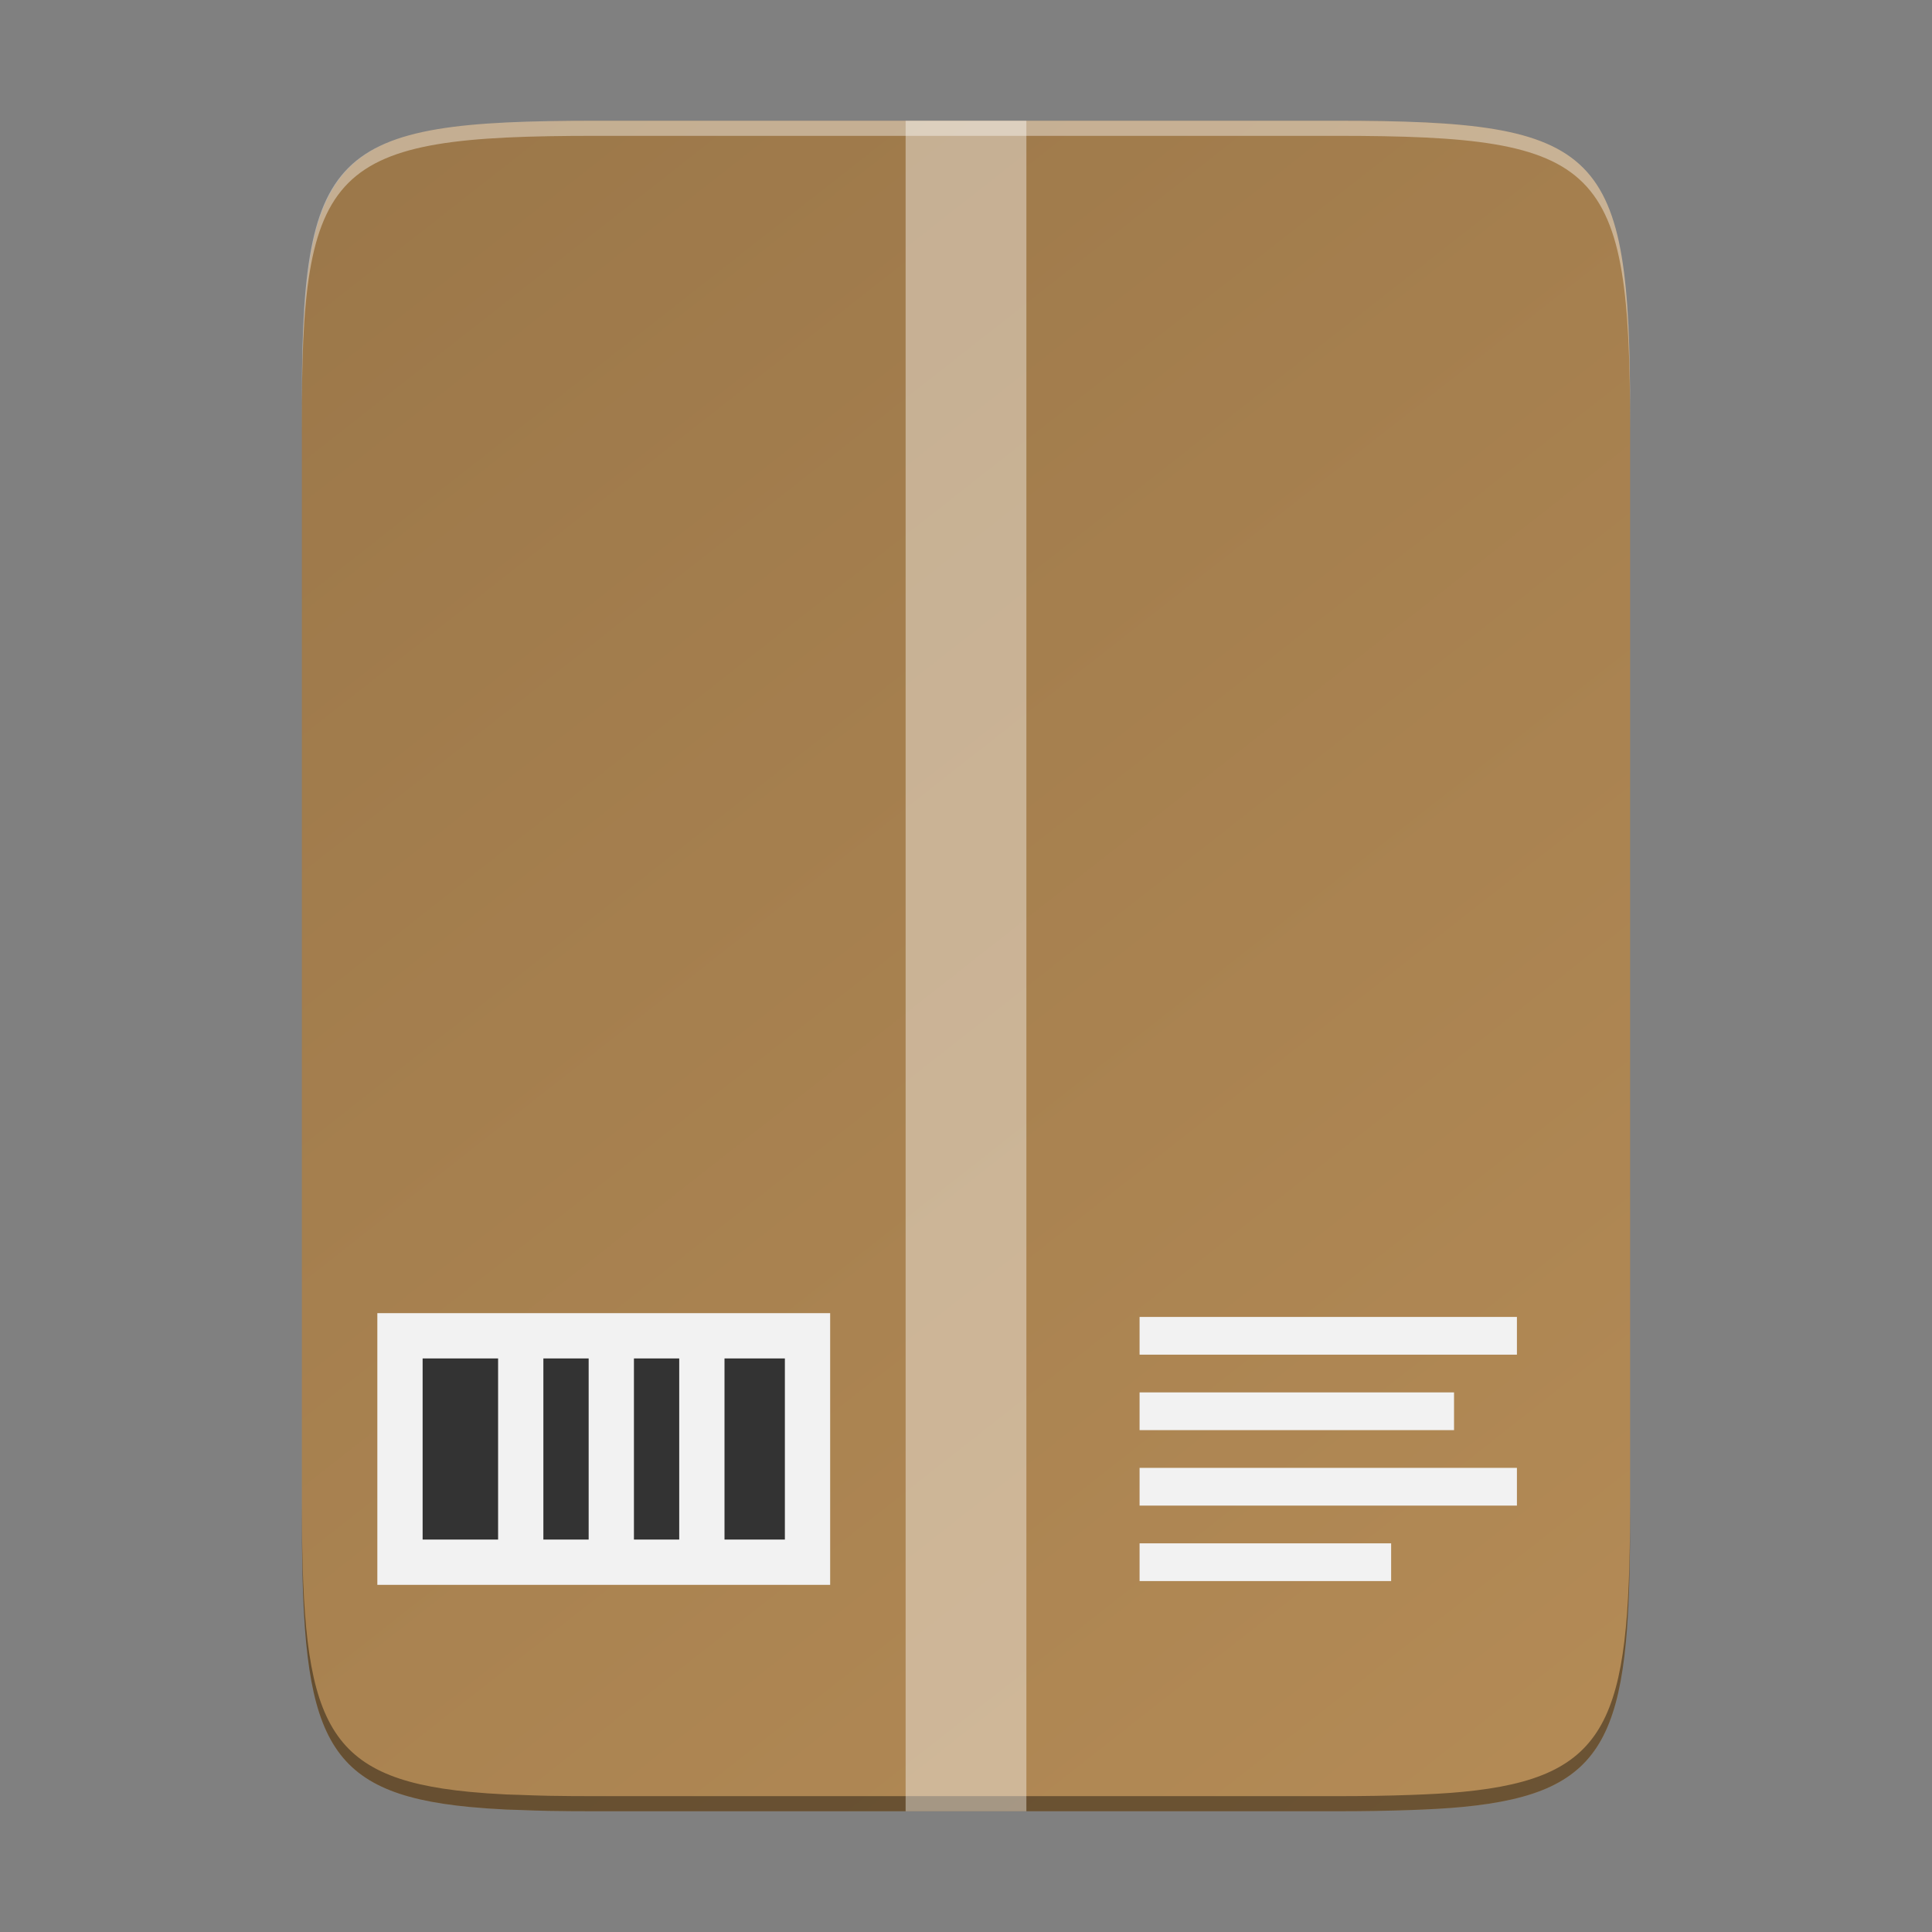 <?xml version="1.0" encoding="UTF-8" standalone="no"?>
<svg
   width="256"
   height="256"
   id="svg11300"
   sodipodi:version="0.32"
   sodipodi:docname="application-zip.svg"
   version="1.0"
   style="display:inline;enable-background:new"
   xmlns:inkscape="http://www.inkscape.org/namespaces/inkscape"
   xmlns:sodipodi="http://sodipodi.sourceforge.net/DTD/sodipodi-0.dtd"
   xmlns:xlink="http://www.w3.org/1999/xlink"
   xmlns="http://www.w3.org/2000/svg"
   xmlns:svg="http://www.w3.org/2000/svg">
  <rect width="100%" height="100%" fill="#808080" stroke="none"/>
  <title
     id="title3004">Suru Icon Theme Template</title>
  <sodipodi:namedview
     stroke="#ef2929"
     fill="#f57900"
     id="base"
     pagecolor="#ffffff"
     bordercolor="#666666"
     borderopacity="1"
     inkscape:pageopacity="0"
     inkscape:pageshadow="2"
     inkscape:zoom="1.4735951"
     inkscape:cx="92.969908"
     inkscape:cy="104.84563"
     inkscape:current-layer="layer1"
     showgrid="false"
     inkscape:grid-bbox="true"
     inkscape:document-units="px"
     inkscape:showpageshadow="true"
     inkscape:window-width="1920"
     inkscape:window-height="1011"
     inkscape:window-x="1920"
     inkscape:window-y="32"
     width="400px"
     height="300px"
     inkscape:snap-nodes="true"
     inkscape:snap-bbox="true"
     gridtolerance="10000"
     inkscape:object-nodes="true"
     inkscape:snap-grids="true"
     showguides="true"
     inkscape:guide-bbox="true"
     inkscape:window-maximized="1"
     inkscape:bbox-paths="true"
     inkscape:snap-bbox-midpoints="true"
     inkscape:snap-global="true"
     inkscape:object-paths="true"
     inkscape:snap-intersection-paths="true"
     inkscape:snap-smooth-nodes="true"
     inkscape:pagecheckerboard="false"
     showborder="true"
     inkscape:document-rotation="0"
     inkscape:deskcolor="#d1d1d1">
    <inkscape:grid
       spacingy="1"
       spacingx="1"
       id="grid5883"
       type="xygrid"
       enabled="true"
       visible="false"
       empspacing="4"
       snapvisiblegridlinesonly="true"
       originx="0"
       originy="0"
       units="px" />
    <inkscape:grid
       type="xygrid"
       id="grid11592"
       empspacing="2"
       visible="false"
       enabled="false"
       spacingx="0.5"
       spacingy="0.5"
       color="#ff0000"
       opacity="0.125"
       empcolor="#ff0000"
       empopacity="0.251"
       snapvisiblegridlinesonly="true"
       originx="0"
       originy="0"
       units="px" />
  </sodipodi:namedview>
  <defs
     id="defs3">
    <linearGradient
       inkscape:collect="always"
       id="linearGradient902">
      <stop
         style="stop-color:#9b7749;stop-opacity:1;"
         offset="0"
         id="stop898" />
      <stop
         style="stop-color:#b48b56;stop-opacity:1;"
         offset="1"
         id="stop900" />
    </linearGradient>
    <linearGradient
       inkscape:collect="always"
       xlink:href="#linearGradient902"
       id="linearGradient888"
       x1="40"
       y1="16"
       x2="216"
       y2="240"
       gradientUnits="userSpaceOnUse"
       gradientTransform="matrix(1,0,0,1,-0.008,0)" />
  </defs>
  <g
     style="display:inline"
     inkscape:groupmode="layer"
     inkscape:label="Icon"
     id="layer1">
    <g
       inkscape:groupmode="layer"
       id="layer2"
       inkscape:label="Background"
       style="display:inline">
      <path
         id="rect4158"
         style="color:#000000;display:inline;overflow:visible;visibility:visible;fill:url(#linearGradient888);fill-opacity:1;fill-rule:nonzero;stroke:none;stroke-width:1;marker:none;enable-background:accumulate"
         d="m 78.917,16 c -3.677,0 -6.934,0.056 -9.956,0.166 -2.416,0.088 -4.708,0.207 -6.743,0.402 -19.525,1.878 -22.138,9.509 -22.214,37.172 8.67e-4,0.432 -0.006,0.812 -0.004,1.254 V 128 201.006 c -0.002,0.442 0.005,0.822 0.004,1.254 0.076,27.663 2.689,35.294 22.214,37.172 1.526,0.146 3.154,0.26 4.891,0.344 6.91e-4,3e-5 0.001,-3e-5 0.002,0 0.579,0.028 1.246,0.036 1.85,0.059 1.209,0.044 2.391,0.094 3.701,0.117 0.001,3e-5 0.003,-2e-5 0.004,0 1.964,0.035 4.046,0.049 6.25,0.049 h 0.006 98.154 c 3.677,0 6.937,-0.056 9.962,-0.166 2.417,-0.088 4.709,-0.207 6.743,-0.402 19.525,-1.878 22.138,-9.509 22.214,-37.172 -8.6e-4,-0.432 0.006,-0.812 0.004,-1.254 V 128 54.994 c 0.002,-0.442 -0.005,-0.822 -0.004,-1.254 -0.076,-27.663 -2.689,-35.294 -22.214,-37.172 -1.525,-0.147 -3.153,-0.26 -4.891,-0.344 -6.1e-4,-2.9e-5 -0.001,3e-5 -0.002,0 -0.579,-0.028 -1.246,-0.037 -1.85,-0.059 -1.209,-0.044 -2.392,-0.094 -3.701,-0.117 -0.001,-2.2e-5 -0.003,2.2e-5 -0.004,0 -1.965,-0.035 -4.047,-0.049 -6.25,-0.049 h -0.006 z" />
      <path
         id="path8"
         style="color:#000000;display:inline;overflow:visible;visibility:visible;fill:#000000;fill-opacity:1;fill-rule:nonzero;stroke:none;stroke-width:1;marker:none;enable-background:accumulate;opacity:0.4"
         d="M 40 199.006 L 40 201.006 C 39.998 201.448 40.005 201.827 40.004 202.26 C 40.08 229.923 42.694 237.553 62.219 239.432 C 63.744 239.578 65.372 239.691 67.109 239.775 L 67.111 239.775 C 67.691 239.803 68.357 239.812 68.961 239.834 C 70.17 239.878 71.352 239.928 72.662 239.951 C 72.664 239.951 72.665 239.951 72.666 239.951 C 74.63 239.986 76.711 240 78.916 240 L 78.922 240 L 177.078 240 C 180.755 240 184.015 239.945 187.039 239.834 C 189.456 239.746 191.748 239.627 193.781 239.432 C 213.306 237.553 215.92 229.923 215.996 202.26 C 215.995 201.827 216.002 201.448 216 201.006 L 216 199.006 C 216.002 199.448 215.995 199.827 215.996 200.26 C 215.92 227.923 213.306 235.553 193.781 237.432 C 191.748 237.627 189.456 237.746 187.039 237.834 C 184.015 237.945 180.755 238 177.078 238 L 78.922 238 L 78.916 238 C 76.711 238 74.63 237.986 72.666 237.951 C 72.665 237.951 72.664 237.951 72.662 237.951 C 71.352 237.928 70.17 237.878 68.961 237.834 C 68.357 237.812 67.691 237.803 67.111 237.775 L 67.109 237.775 C 65.372 237.691 63.744 237.578 62.219 237.432 C 42.694 235.553 40.08 227.923 40.004 200.26 C 40.005 199.827 39.998 199.448 40 199.006 z " />
    </g>
    <g
       inkscape:groupmode="layer"
       id="layer6"
       inkscape:label="Graphic"
       style="display:inline">
      <g
         id="g11">
        <rect
           style="color:#000000;display:inline;overflow:visible;visibility:visible;fill:#f2f2f2;fill-opacity:1;fill-rule:nonzero;stroke:none;stroke-width:18.23;stroke-linecap:butt;stroke-linejoin:miter;stroke-miterlimit:4;stroke-dasharray:none;stroke-dashoffset:0;stroke-opacity:1;marker:none;enable-background:accumulate"
           id="rect4223"
           width="60"
           height="36"
           x="50"
           y="174" />
        <path
           id="path11"
           style="color:#000000;display:inline;overflow:visible;visibility:visible;fill:#333333;fill-opacity:1;fill-rule:nonzero;stroke:none;stroke-width:27.713;stroke-linecap:butt;stroke-linejoin:miter;stroke-miterlimit:4;stroke-dasharray:none;stroke-dashoffset:0;stroke-opacity:1;marker:none;enable-background:accumulate"
           d="M 56 180 L 56 204 L 66 204 L 66 180 L 56 180 z M 72 180 L 72 204 L 78 204 L 78 180 L 72 180 z M 84 180 L 84 204 L 90 204 L 90 180 L 84 180 z M 96 180 L 96 204 L 104 204 L 104 180 L 96 180 z " />
      </g>
      <path
         id="path3"
         style="color:#000000;display:inline;overflow:visible;visibility:visible;opacity:1;fill:#f2f2f2;fill-opacity:1;fill-rule:nonzero;stroke:none;stroke-width:18.257;stroke-linecap:butt;stroke-linejoin:miter;stroke-miterlimit:4;stroke-dasharray:none;stroke-dashoffset:0;stroke-opacity:1;marker:none;enable-background:accumulate"
         d="m 151,174.5 v 5 h 50 v -5 z m 0,10 v 5 h 41.667 v -5 z m 0,10 v 5 h 50 v -5 z m 0,10 v 5 h 33.333 v -5 z" />
      <rect
         style="display:inline;enable-background:accumulate;color:#000000;overflow:visible;visibility:visible;opacity:0.4;fill:#ffffff;fill-opacity:1;fill-rule:nonzero;stroke:none;stroke-width:16;stroke-linecap:butt;stroke-linejoin:miter;stroke-miterlimit:4;stroke-dasharray:none;stroke-dashoffset:0;stroke-opacity:1;marker:none"
         id="rect4233"
         width="16"
         height="224"
         x="120"
         y="16" />
    </g>
    <g
       inkscape:groupmode="layer"
       id="layer5"
       inkscape:label="Highlights"
       style="display:inline">
      <path
         style="color:#000000;display:inline;overflow:visible;visibility:visible;opacity:0.4;fill:#ffffff;fill-opacity:1;fill-rule:nonzero;stroke:none;stroke-width:1;marker:none;enable-background:accumulate"
         d="m 78.926,16 c -35.296,0 -39.094,3.626 -38.921,38.994 v 2 C 39.832,21.626 43.63,18 78.926,18 H 177.079 C 212.375,18 216,21.626 216,56.994 v -2 C 216,19.626 212.375,16 177.079,16 Z"
         id="path931"
         inkscape:connector-curvature="0" />
    </g>
  </g>
</svg>
